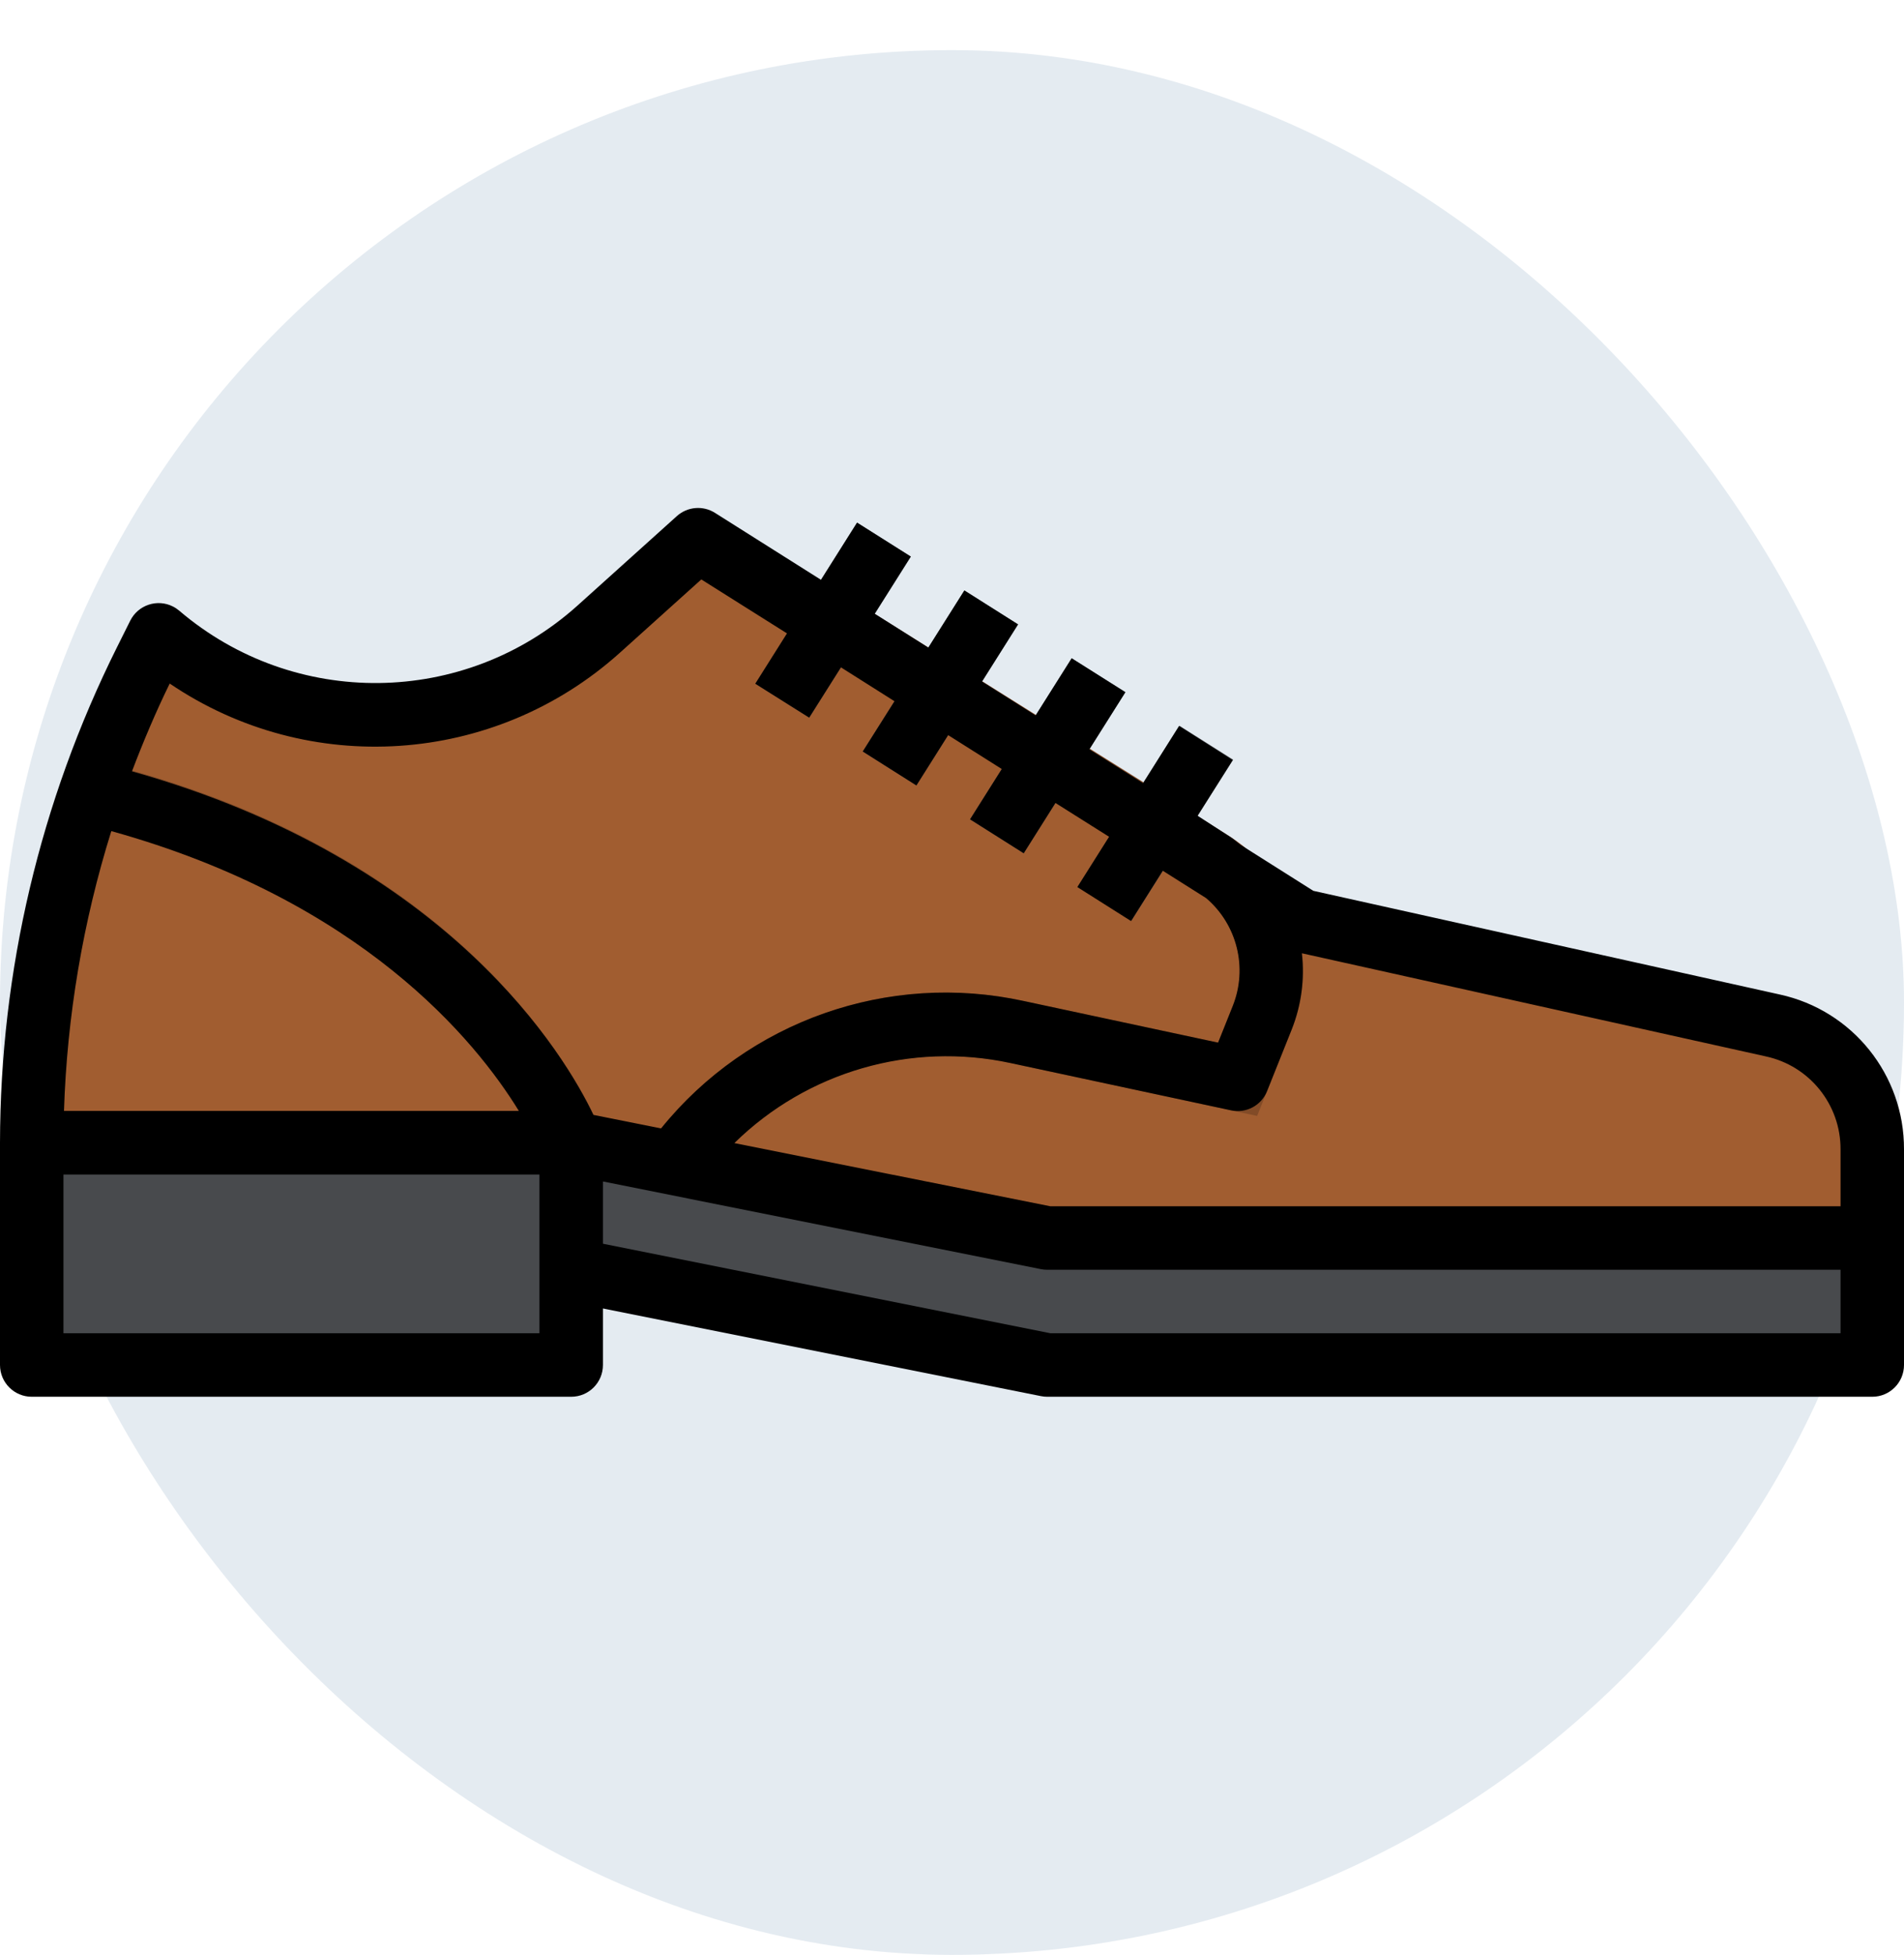 <svg width="76" height="78" viewBox="0 0 76 78" fill="none" xmlns="http://www.w3.org/2000/svg">
<rect opacity="0.6" y="2" width="76" height="76" rx="38" fill="#D2DDE7"/>
<g clip-path="url(#clip0_46_1037)">
<path d="M74.733 49.398V45.863C74.734 43.489 73.084 41.432 70.766 40.917L51.933 36.732L27.867 21.532L23.881 25.119C18.915 29.586 11.406 29.677 6.333 25.332L5.799 26.401C2.818 32.361 1.267 38.934 1.267 45.598H22.8L41.8 49.398H74.733Z" fill="#A15D30"/>
<path d="M22.8 46.865C23.5 46.866 24.067 46.299 24.068 45.6C24.068 45.447 24.041 45.296 23.987 45.153C23.821 44.713 19.773 34.353 4.108 30.436C3.435 30.245 2.734 30.635 2.543 31.308C2.351 31.98 2.741 32.681 3.414 32.873C3.44 32.88 3.466 32.887 3.492 32.892C17.881 36.49 21.579 45.948 21.613 46.043C21.799 46.538 22.272 46.865 22.8 46.865Z" fill="#824B27"/>
<path d="M25.546 46.162C28.877 41.124 34.963 38.652 40.864 39.94L48.621 41.602L49.211 40.128C49.884 38.444 49.274 36.519 47.753 35.531C47.106 35.112 27.551 22.782 26.939 22.386L28.686 20.591C29.302 20.99 48.475 32.98 49.13 33.404C51.665 35.052 52.684 38.26 51.565 41.069L50.18 44.527L40.334 42.417C35.45 41.355 30.416 43.4 27.655 47.567C27.267 48.149 26.481 48.307 25.898 47.919C25.316 47.531 25.158 46.745 25.546 46.162Z" fill="#824B27"/>
<path d="M49.221 30.313L47.08 28.96L43.021 35.382L45.162 36.735L49.221 30.313Z" fill="#484A4D"/>
<path d="M44.921 27.619L42.778 26.266L38.719 32.693L40.861 34.046L44.921 27.619Z" fill="#484A4D"/>
<path d="M40.637 24.914L38.495 23.561L34.436 29.986L36.578 31.339L40.637 24.914Z" fill="#484A4D"/>
<path d="M36.359 22.208L34.216 20.854L30.157 27.281L32.3 28.634L36.359 22.208Z" fill="#484A4D"/>
<path d="M22.8 45.598H1.267V54.465H22.8V45.598Z" fill="#484A4D"/>
<path d="M22.8 50.665L41.8 54.465H74.733V49.398H41.8L22.8 45.598V50.665Z" fill="#484A4D"/>
<path d="M4.665 25.835L5.2 24.764C5.513 24.139 6.274 23.885 6.899 24.198C6.992 24.245 7.079 24.303 7.158 24.37C11.752 28.287 18.534 28.205 23.033 24.179L27.019 20.591C27.441 20.214 28.061 20.162 28.539 20.464L32.77 23.135L34.208 20.855L36.353 22.208L34.914 24.488L37.056 25.84L38.494 23.56L40.636 24.914L39.198 27.194L41.339 28.547L42.777 26.267L44.92 27.619L43.482 29.899L45.625 31.248L47.063 28.968L49.204 30.329L47.801 32.548L49.129 33.407C49.268 33.497 49.382 33.609 49.518 33.709L52.423 35.545L71.043 39.682C73.947 40.315 76.013 42.891 76 45.863V54.465C76 55.165 75.433 55.732 74.733 55.732H41.8C41.715 55.732 41.63 55.723 41.547 55.706L24.067 52.209V54.465C24.067 55.165 23.5 55.732 22.8 55.732H1.267C0.567 55.732 0 55.165 0 54.465V45.598C0.008 38.739 1.605 31.974 4.665 25.835ZM2.554 44.328H20.712C18.982 41.507 14.41 35.93 4.443 33.162C3.311 36.783 2.675 40.54 2.554 44.332V44.328ZM42.129 32.039L40.863 34.046L38.721 32.692L39.987 30.685L37.846 29.332L36.579 31.34L34.438 29.985L35.705 27.98L33.567 26.628L32.3 28.634L30.147 27.281L31.413 25.273L27.993 23.12L24.72 26.066C19.724 30.54 12.324 31.038 6.774 27.274C6.216 28.414 5.72 29.588 5.268 30.777C17.953 34.342 22.573 42.145 23.687 44.485L26.389 45.025C29.863 40.73 35.462 38.763 40.859 39.94L48.621 41.602L49.211 40.128C49.81 38.616 49.381 36.891 48.144 35.836L46.413 34.743L45.147 36.751L43.003 35.395L44.27 33.388L42.129 32.039ZM73.467 45.863C73.475 44.079 72.234 42.532 70.491 42.153L51.964 38.036C52.082 39.065 51.944 40.106 51.563 41.069L50.577 43.535C50.35 44.11 49.739 44.436 49.135 44.303L40.333 42.416C36.357 41.56 32.216 42.76 29.313 45.61L41.927 48.132H73.467V45.863ZM41.927 53.198H73.467V50.665H41.8C41.715 50.665 41.63 50.657 41.547 50.64L24.067 47.142V49.626L41.927 53.198ZM2.533 53.198H21.533V46.865H2.533V53.198Z" fill="black"/>
</g>
<defs>
<clipPath id="clip0_46_1037">
<rect width="76" height="76" fill="white" transform="matrix(-1 0 0 1 76 0)"/>
</clipPath>
</defs>
</svg>
